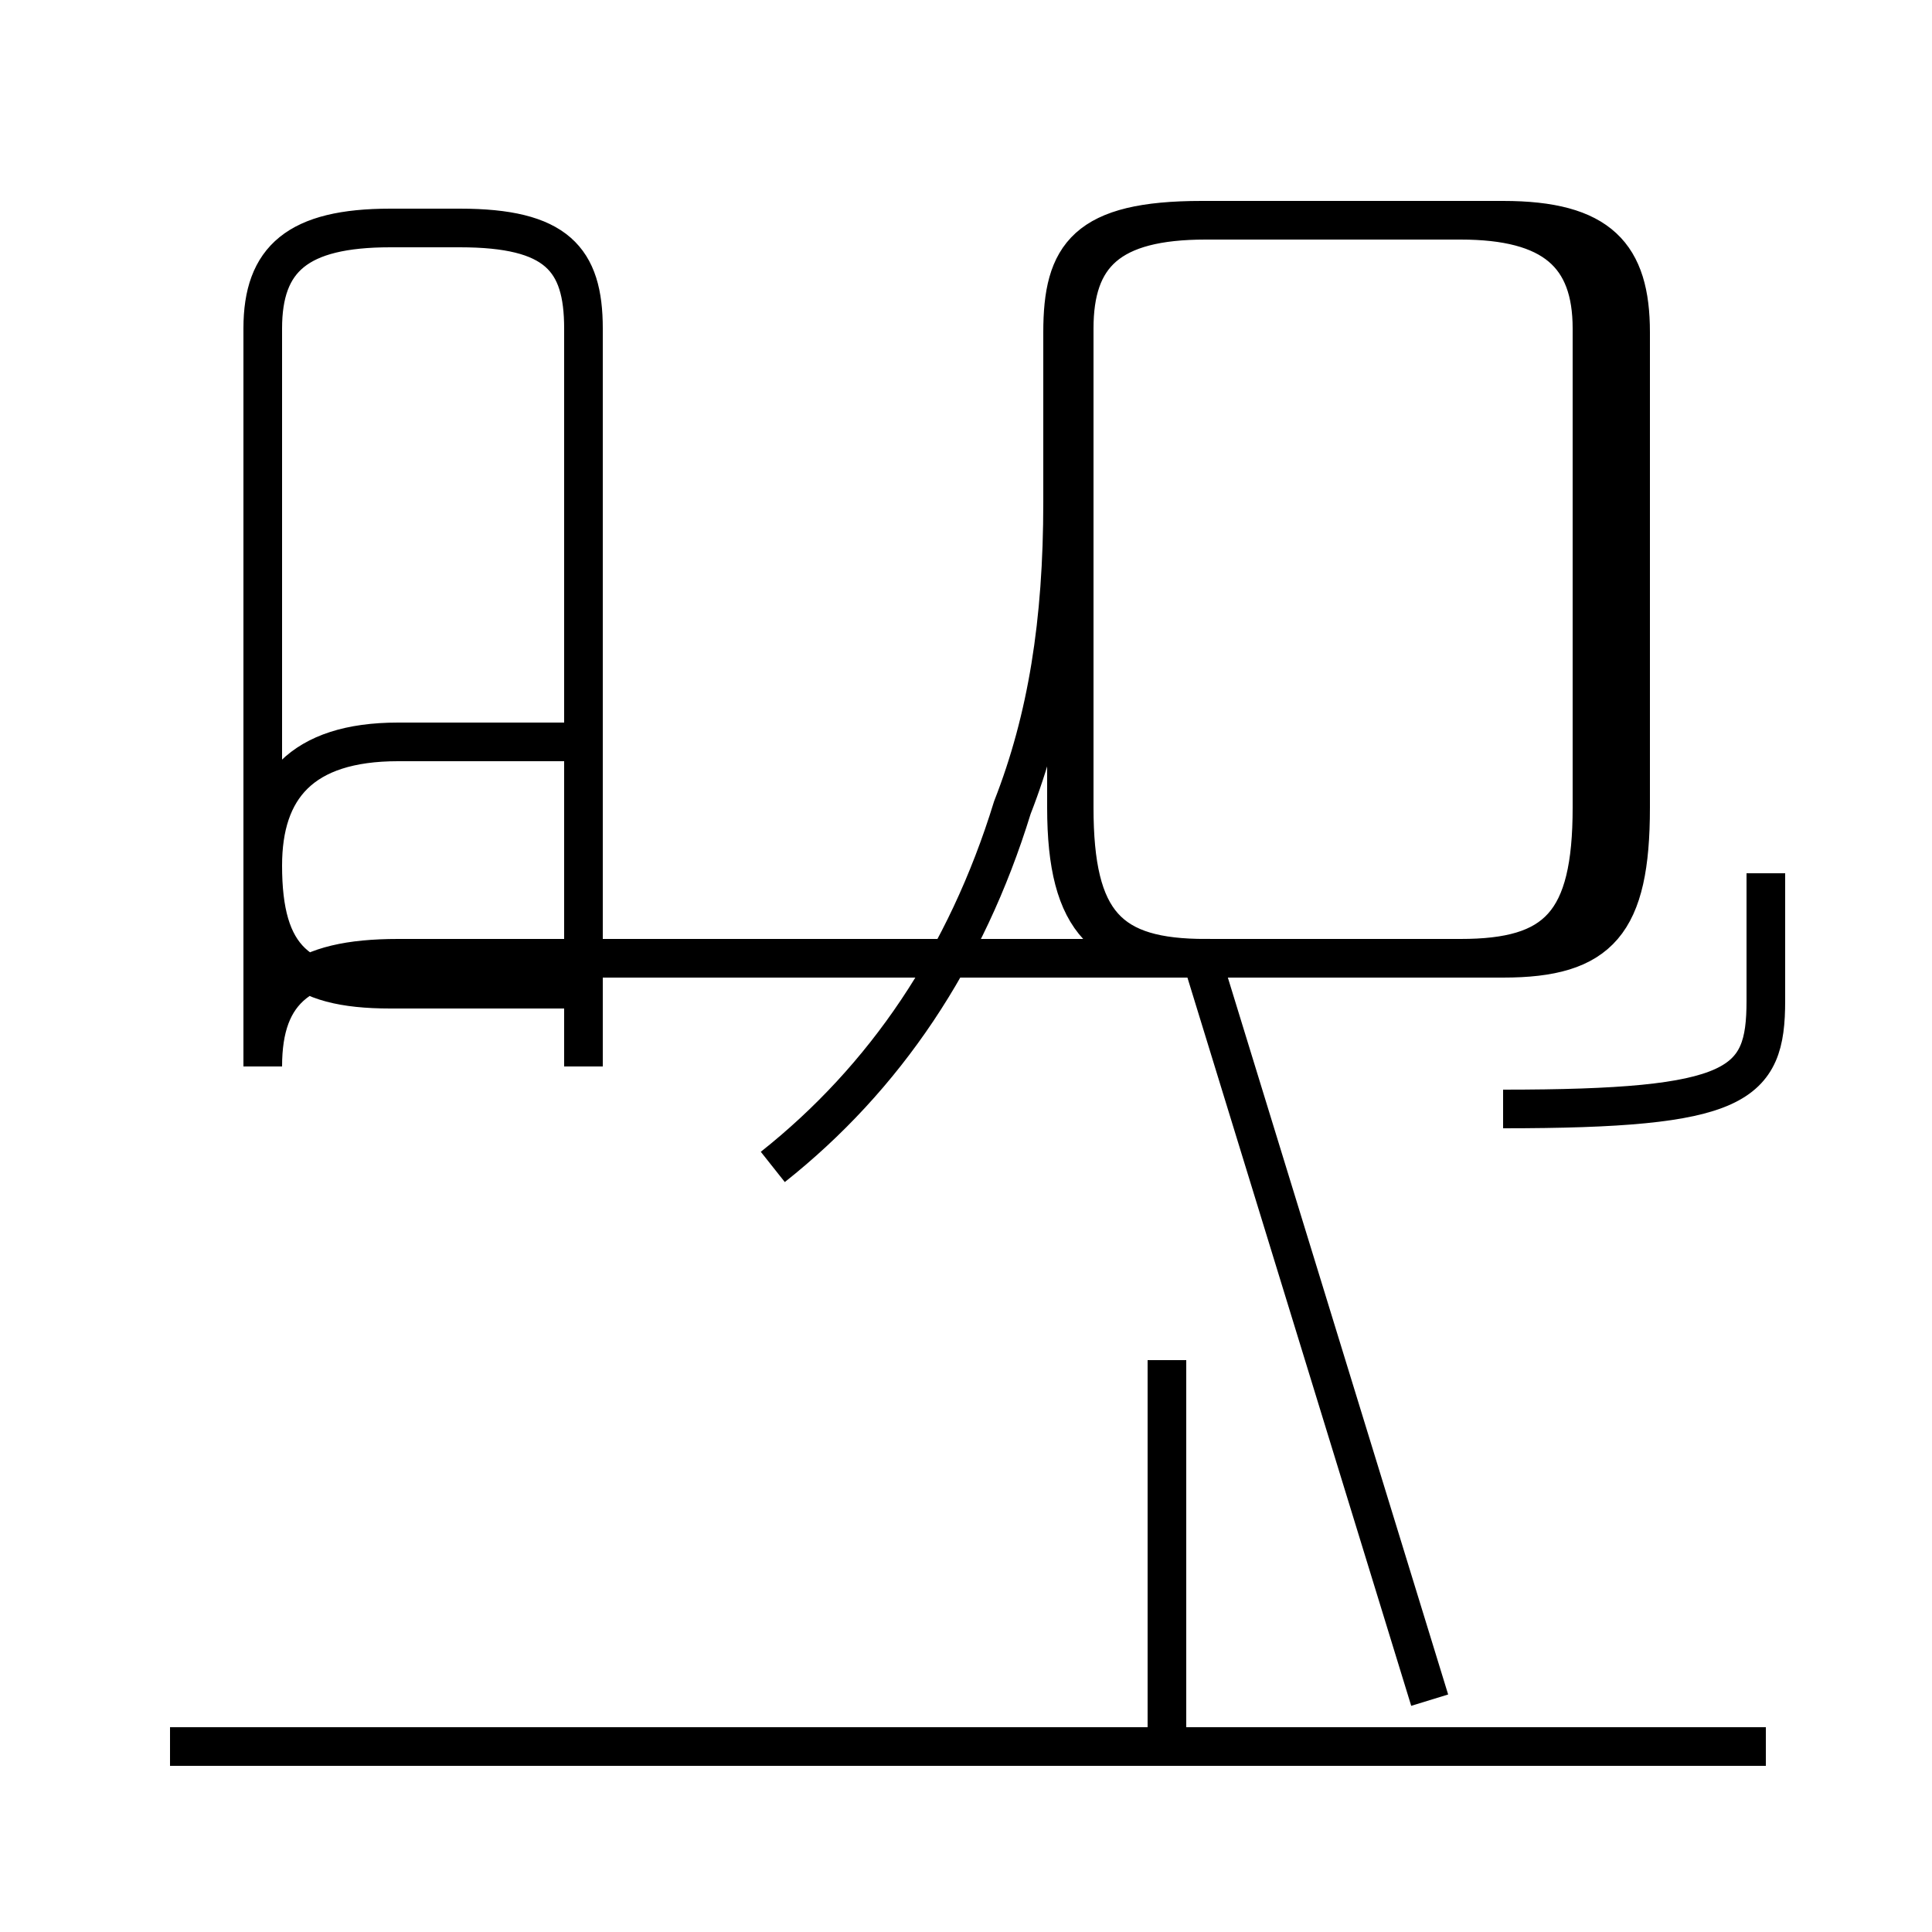 <?xml version='1.0' encoding='utf8'?>
<svg viewBox="0.0 -44.0 50.0 50.0" version="1.1" xmlns="http://www.w3.org/2000/svg">
<rect x="0.0" y="-44.0" width="50.0" height="50.0" fill="#808080" stroke="none"/>
<rect x="-1000" y="-1000" width="2000" height="2000" stroke="white" fill="white"/>
<g style="fill:none; stroke:#000000;  stroke-width:1">
<path d="M 15.1 16.4 L 15.1 35.5 C 15.1 37.3 14.4 38.1 11.9 38.1 L 10.1 38.1 C 7.7 38.1 6.8 37.3 6.8 35.5 L 6.8 21.6 C 6.8 19.2 7.7 18.4 10.1 18.4 L 15.1 18.4 M 20.0 13.8 C 22.9 16.1 25.0 19.2 26.2 23.1 C 27.1 25.4 27.5 27.9 27.5 31.0 L 27.5 35.4 C 27.5 37.4 28.1 38.3 31.1 38.3 L 38.9 38.3 C 41.4 38.3 42.2 37.4 42.2 35.4 L 42.2 23.1 C 42.2 20.1 41.4 19.2 38.9 19.2 L 10.3 19.2 C 7.8 19.2 6.8 18.4 6.8 16.4 L 6.8 21.6 C 6.8 23.6 7.8 24.8 10.3 24.8 L 15.1 24.8 M 45.7 -1.2 L 4.4 -1.2 M 30.2 -0.8 L 30.2 8.8 M 45.7 21.4 L 45.7 18.1 C 45.7 15.9 45.0 15.3 38.9 15.3 M 41.2 21.4 L 41.2 35.5 C 41.2 37.4 40.2 38.3 37.8 38.3 L 31.2 38.3 C 28.7 38.3 27.8 37.4 27.8 35.5 L 27.8 23.1 C 27.8 20.1 28.7 19.2 31.2 19.2 L 37.8 19.2 C 40.3 19.2 41.2 20.1 41.2 23.1 L 41.2 35.5 C 41.2 37.4 40.2 38.3 37.8 38.3 L 31.1 38.3 C 28.6 38.3 27.6 37.4 27.6 35.5 L 27.6 23.1 C 27.6 20.1 28.6 19.2 31.1 19.2 L 37.8 19.2 C 40.3 19.2 41.2 20.1 41.2 23.1 L 41.2 35.5 C 41.2 37.4 40.2 38.3 37.8 38.3 L 31.1 38.3 C 28.6 38.3 27.6 37.4 27.6 35.5 L 27.6 23.1 C 27.6 20.1 28.6 19.2 31.1 19.2 L 37.8 19.2 C 40.3 19.2 41.2 20.1 41.2 23.1 L 41.2 35.5 C 41.2 37.4 40.2 38.3 37.8 38.3 L 31.1 38.3 C 28.6 38.3 27.6 37.4 27.6 35.5 L 27.6 23.1 C 27.6 20.1 28.6 19.2 31.1 19.2 L 37.8 19.2 C 40.3 19.2 41.2 20.1 41.2 23.1 L 41.2 35.5 C 41.2 37.4 40.2 38.3 37.8 38.3 L 31.1 38.3 C 28.6 38.3 27.6 37.4 27.6 35.5 L 27.6 23.1 C 27.6 20.1 28.6 19.2 31.1 19.2 L 37.8 19.2 C 40.3 19.2 41.2 20.1 41.2 23.1 L 41.2 35.5 C 41.2 37.4 40.2 38.3 37.8 38.3 L 31.1 38.3 C 28.6 38.3 27.6 37.4 27.6 35.5 L 27.6 23.1 C 27.6 20.1 28.6 19.2 31.1 19.2 L 37.8 19.2 C 40.3 19.2 41.2 20.1 41.2 23.1 L 41.2 35.5 C 41.2 37.4 40.2 38.3 37.8 38.3 L 31.1 38.3 C 28.6 38.3 27.6 37.4 27.6 35.5 L 27.6 23.1 C 27.6 20.1 28.6 19.2 31.1 19.2 L 37.8 19.2 C 40.3 19.2 41.2 20.1 41.2 23.1 L 41.2 35.5 C 41.2 37.4 40.2 38.3 37.8 38.3 L 31.1 38.3 C 28.6 38.3 27.6 37.4 27.6 35.5 L 27.6 23.1 C 27.6 20.1 28.6 19.2 31.1 19.2 L 37.8 19.2 C 40.3 19.2 41.2 20.1 41.2 23.1 L 41.2 35.5 C 41.2 37.4 40.2 38.3 37.8 38.3 L 31.1 38.3 C 28.6 38.3 27.6 37.4 27.6 35.5 L 27.6 23.1 C 27.6 20.1 28.6 19.2 31.1 19.2 L 37.8 19.2 C 40.3 19.2 41.2 20.1 41.2 23.1 L 41.2 35.5 C 41.2 37.4 40.2 38.3 37.8 38.3 L 31.1 38.3 C 28.6 38.3 27.6 37.4 27.6 35.5 L 27.6 23.1 C 27.6 20.1 28.6 19.2 31.1 19.2 L 37.8 19.2 C 40.3 19.2 41.2 20.1 41.2 23.1 L 41.2 35.5 C 41.2 37.4 40.2 38.3 37.8 38.3 L 31.1 38.3 C 28.6 38.3 27.6 37.4 27.6 35.5 L 27.6 23.1 C 27.6 20.1 28.6 19.2 31.1 19.2 L 37.8 19.2 C 40.3 19.2 41.2 20.1 41.2 23.1 L 41.2 35.5 C 41.2 37.4 40.2 38.3 37.8 38.3 L 31.1 38.3 C 28.6 38.3 27.6 37.4 27.6 35.5 L 27.6 23.1 C 27.6 20.1 28.6 19.2 31.1 19.2 L 37." transform="scale(1, -1)" />
</g>
</svg>